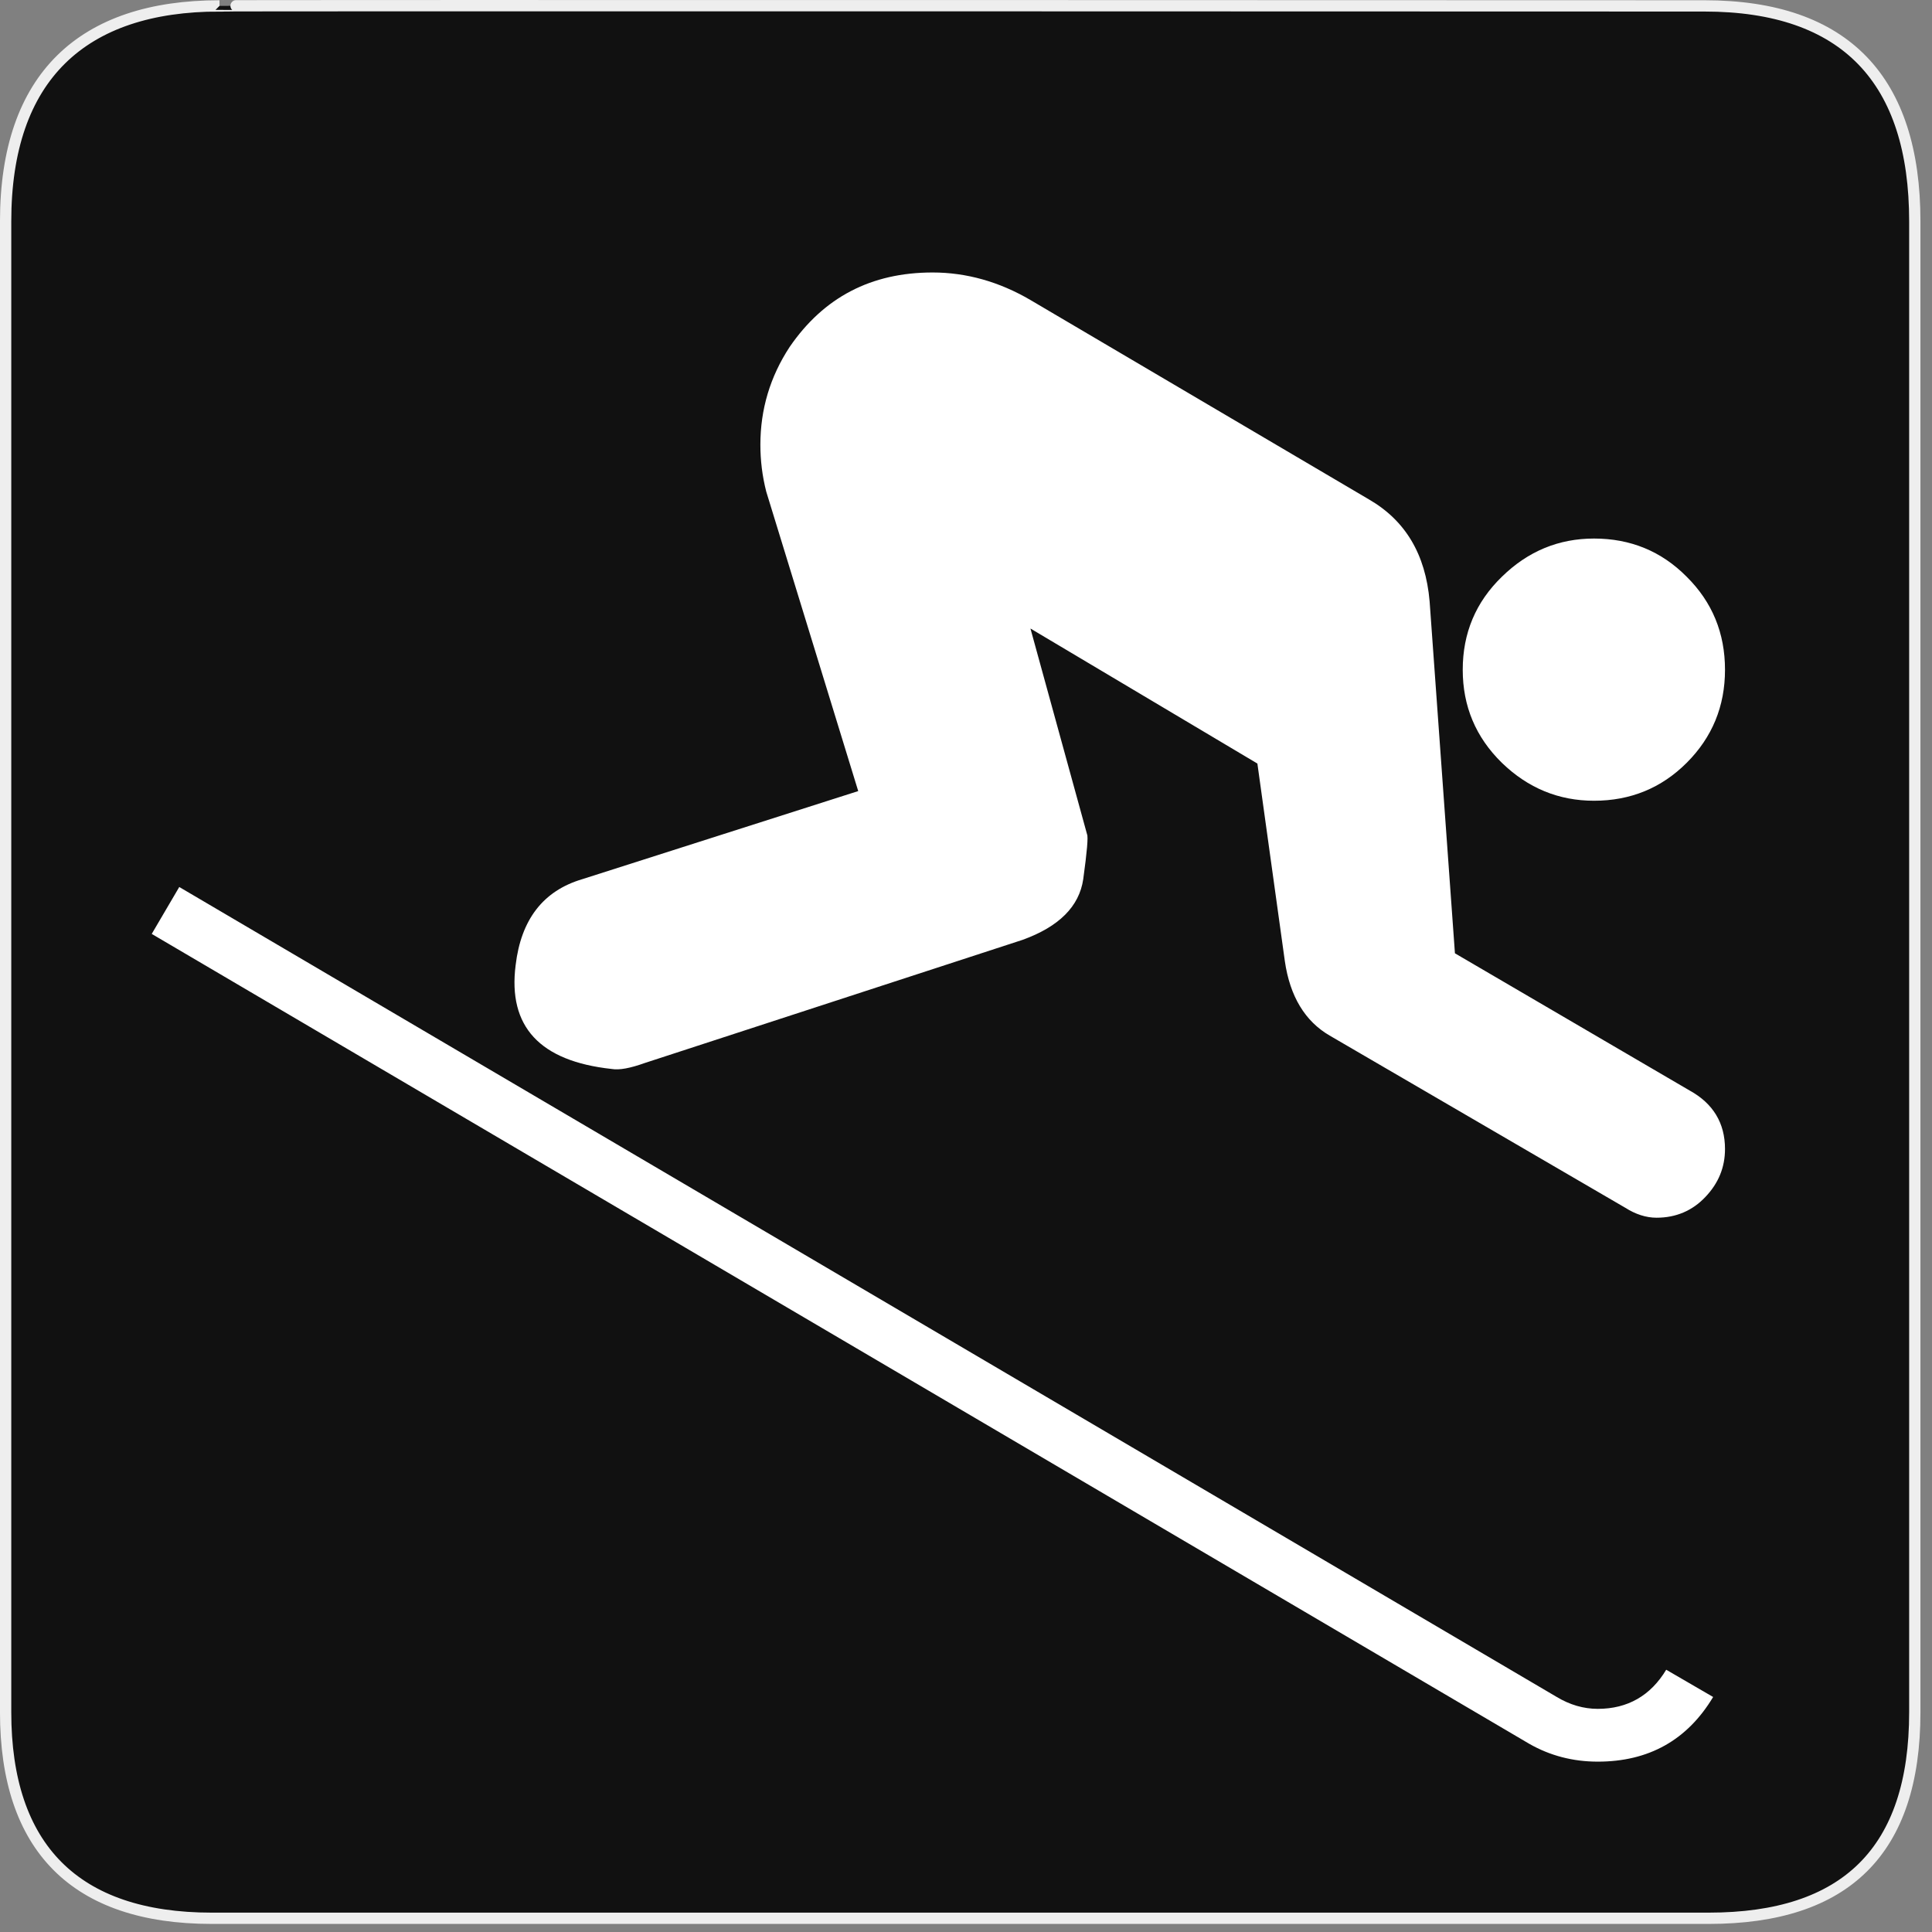 <?xml version="1.0" encoding="UTF-8"?>
<svg xmlns="http://www.w3.org/2000/svg" xmlns:xlink="http://www.w3.org/1999/xlink" width="28" height="28" viewBox="0 0 28 28">
<rect x="0" y="0" width="28" height="28" fill="#808080" stroke="none"/>
<path fill-rule="nonzero" fill="rgb(6.667%, 6.667%, 6.667%)" fill-opacity="1" stroke-width="3.408" stroke-linecap="butt" stroke-linejoin="miter" stroke="rgb(93.333%, 93.333%, 93.333%)" stroke-opacity="1" stroke-miterlimit="4" d="M 66.27 1.78 C 24.922 1.78 1.699 23.142 1.699 66.836 L 1.699 516.967 C 1.699 557.748 22.575 579.191 63.923 579.191 L 515.915 579.191 C 557.263 579.191 578.139 558.881 578.139 516.967 L 578.139 66.836 C 578.139 24.194 557.263 1.78 514.621 1.78 C 514.621 1.78 66.108 1.618 66.27 1.78 Z M 66.27 1.78 " transform="matrix(0.048, 0, 0, 0.048, 0, 0)"/>
<path fill-rule="nonzero" fill="rgb(100%, 100%, 100%)" fill-opacity="1" d="M 23.102 11.605 C 23.629 11.605 24.078 11.422 24.445 11.055 C 24.816 10.684 25 10.234 25 9.707 C 25 9.176 24.816 8.727 24.445 8.359 C 24.078 7.988 23.629 7.805 23.102 7.805 C 22.59 7.805 22.145 7.988 21.766 8.359 C 21.387 8.727 21.199 9.176 21.199 9.707 C 21.199 10.234 21.387 10.684 21.766 11.055 C 22.145 11.422 22.59 11.605 23.102 11.605 Z M 24.828 24.594 L 24.148 24.199 C 23.922 24.574 23.59 24.766 23.156 24.766 C 22.949 24.766 22.75 24.707 22.562 24.594 L 2.598 12.855 L 2.199 13.535 L 22.164 25.273 C 22.465 25.445 22.797 25.531 23.156 25.531 C 23.895 25.531 24.453 25.219 24.828 24.594 Z M 8.863 15.492 C 8.977 15.512 9.137 15.48 9.344 15.406 L 14.82 13.621 C 15.348 13.43 15.641 13.137 15.699 12.742 C 15.754 12.344 15.773 12.125 15.754 12.09 L 14.934 9.109 L 18.223 11.066 L 18.621 13.93 C 18.695 14.441 18.914 14.801 19.27 15.008 L 23.555 17.504 C 23.703 17.598 23.855 17.648 24.008 17.648 C 24.289 17.648 24.527 17.547 24.715 17.348 C 24.906 17.148 25 16.918 25 16.652 C 25 16.277 24.828 15.992 24.488 15.805 L 21.086 13.816 L 20.719 8.715 C 20.66 8.031 20.367 7.543 19.84 7.238 L 14.934 4.348 C 14.48 4.082 14.004 3.949 13.516 3.949 C 12.625 3.949 11.938 4.309 11.445 5.027 C 11.16 5.461 11.02 5.934 11.02 6.445 C 11.02 6.672 11.047 6.898 11.105 7.125 L 12.438 11.465 L 8.438 12.742 C 7.871 12.91 7.551 13.328 7.473 13.988 C 7.359 14.879 7.824 15.379 8.863 15.492 Z M 8.863 15.492 "/>
</svg>
